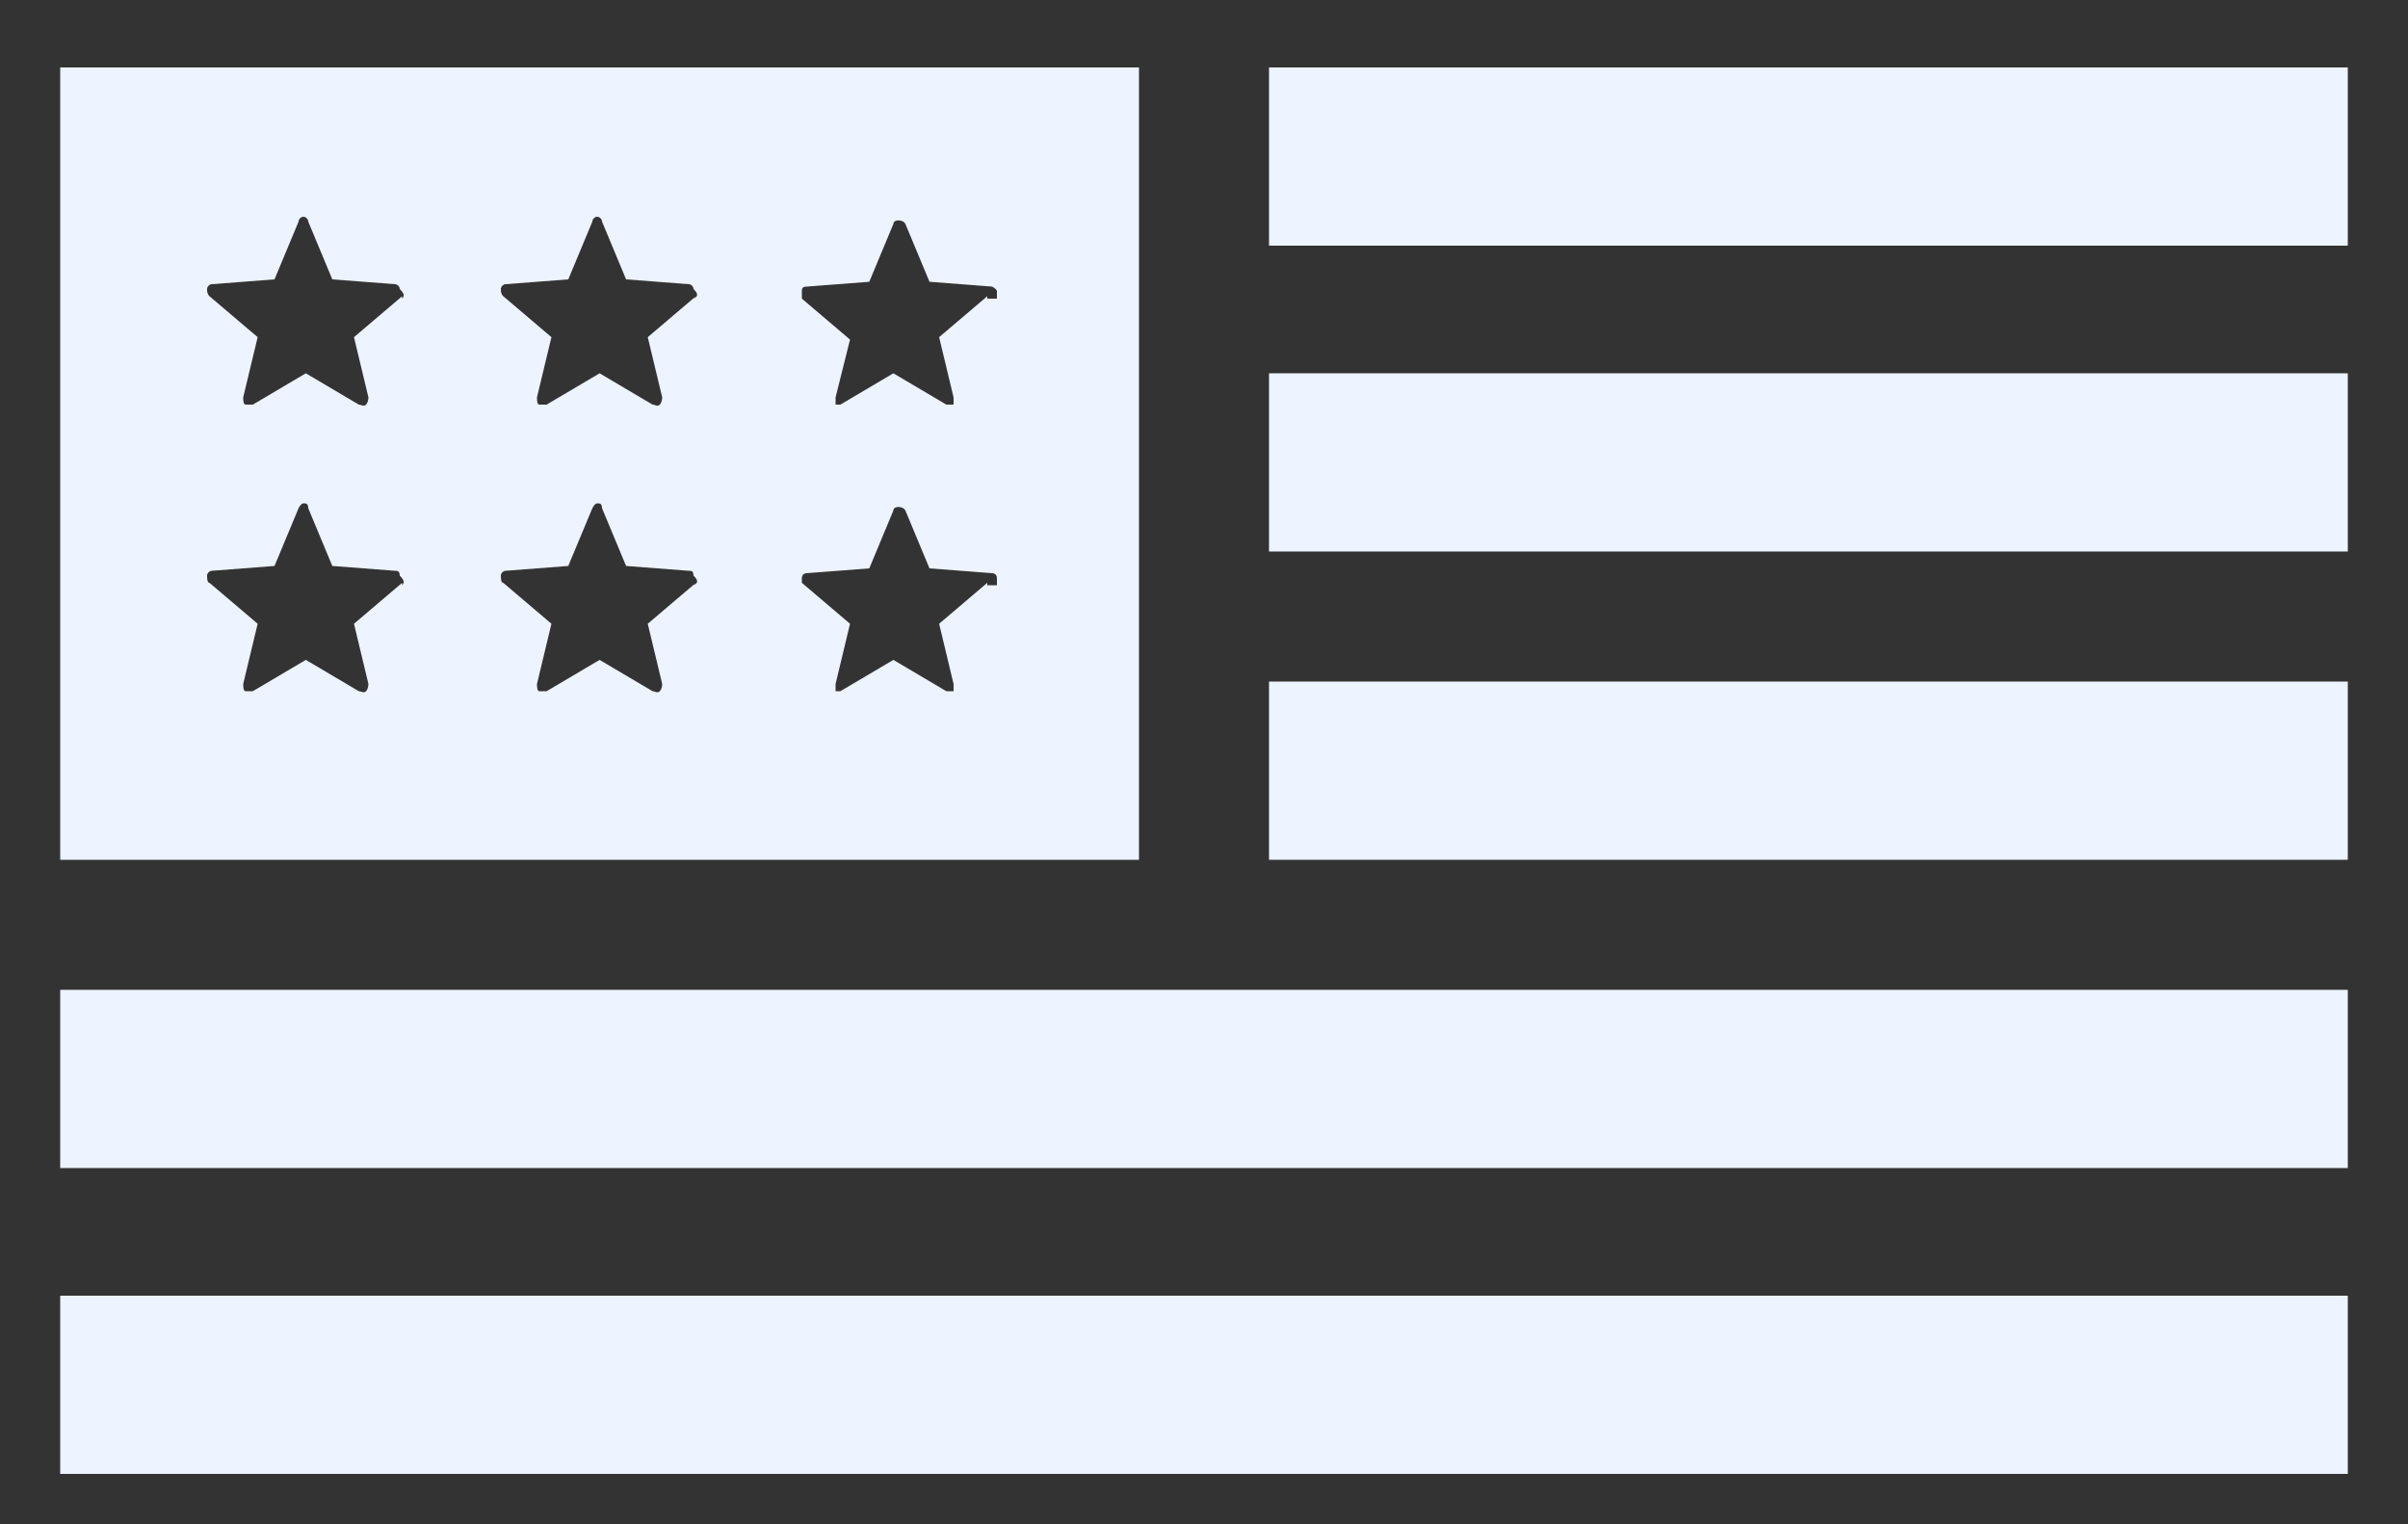<?xml version="1.0" encoding="UTF-8"?>
<svg id="Camada_1" xmlns="http://www.w3.org/2000/svg" version="1.1" viewBox="0 0 100 63.3">
  <rect x="0" y="0" width="100" height="63.3" fill="#333333" stroke="none"/>
  <!-- Generator: Adobe Illustrator 29.5.1, SVG Export Plug-In . SVG Version: 2.1.0 Build 141)  -->
  <defs>
    <style>
      .st0 {
        fill: #edf3ff;
      }
    </style>
  </defs>
  <rect class="st0" x="52.7" y="28.3" width="44.8" height="7.4"/>
  <rect class="st0" x="52.7" y="15.5" width="44.8" height="7.4"/>
  <rect class="st0" x="2.5" y="53.8" width="95" height="7.4"/>
  <rect class="st0" x="2.5" y="41.1" width="95" height="7.4"/>
  <rect class="st0" x="52.7" y="2.8" width="44.8" height="7.4"/>
  <path class="st0" d="M47.3,2.8H2.5v32.9h44.8V2.8ZM16.7,24.2l-2,1.7.6,2.5s0,.2-.1.3-.2,0-.3,0l-2.2-1.3-2.2,1.3h-.3c-.1,0-.1-.2-.1-.3l.6-2.5-2-1.7c-.1,0-.1-.2-.1-.3s.1-.2.2-.2l2.6-.2,1-2.4s.1-.2.2-.2h0c.1,0,.2,0,.2.2l1,2.4,2.6.2c.1,0,.2,0,.2.2.2.2.2.3.1.4h0v-.1ZM16.7,12.3l-2,1.7.6,2.5s0,.2-.1.3-.2,0-.3,0l-2.2-1.3-2.2,1.3h-.3c-.1,0-.1-.2-.1-.3l.6-2.5-2-1.7c-.1-.1-.1-.2-.1-.3s.1-.2.2-.2l2.6-.2,1-2.4c0-.1.1-.2.2-.2h0c.1,0,.2.1.2.2l1,2.4,2.6.2c.1,0,.2.1.2.2.2.2.2.3.1.4h0s0-.1,0-.1ZM28.9,24.2l-2,1.7.6,2.5s0,.2-.1.3-.2,0-.3,0l-2.2-1.3-2.2,1.3h-.3c-.1,0-.1-.2-.1-.3l.6-2.5-2-1.7c-.1,0-.1-.2-.1-.3s.1-.2.2-.2l2.6-.2,1-2.4s.1-.2.2-.2h0c.1,0,.2,0,.2.2l1,2.4,2.6.2c.1,0,.2,0,.2.2.2.2.2.3,0,.4h0s.1-.1.1-.1ZM28.9,12.3l-2,1.7.6,2.5s0,.2-.1.3-.2,0-.3,0l-2.2-1.3-2.2,1.3h-.3c-.1,0-.1-.2-.1-.3l.6-2.5-2-1.7c-.1-.1-.1-.2-.1-.3s.1-.2.2-.2l2.6-.2,1-2.4c0-.1.1-.2.2-.2h0c.1,0,.2.1.2.2l1,2.4,2.6.2c.1,0,.2.1.2.2.2.2.2.3,0,.4h0s.1-.1.1-.1ZM41,24.2l-2,1.7.6,2.5v.3h-.3l-2.2-1.3-2.2,1.3h-.2v-.3l.6-2.5-2-1.7v-.2s0-.2.2-.2l2.6-.2,1-2.4c0-.2.4-.2.5,0l1,2.4,2.6.2s.2,0,.2.2v.3h-.4s0-.1,0-.1ZM41,12.3l-2,1.7.6,2.5v.3h-.3l-2.2-1.3-2.2,1.3h-.2v-.3l.6-2.4-2-1.7v-.3c0-.1,0-.2.2-.2l2.6-.2,1-2.4c0-.2.4-.2.5,0l1,2.4,2.6.2s.2.1.2.2v.3h-.4s0-.1,0-.1Z"/>
</svg>